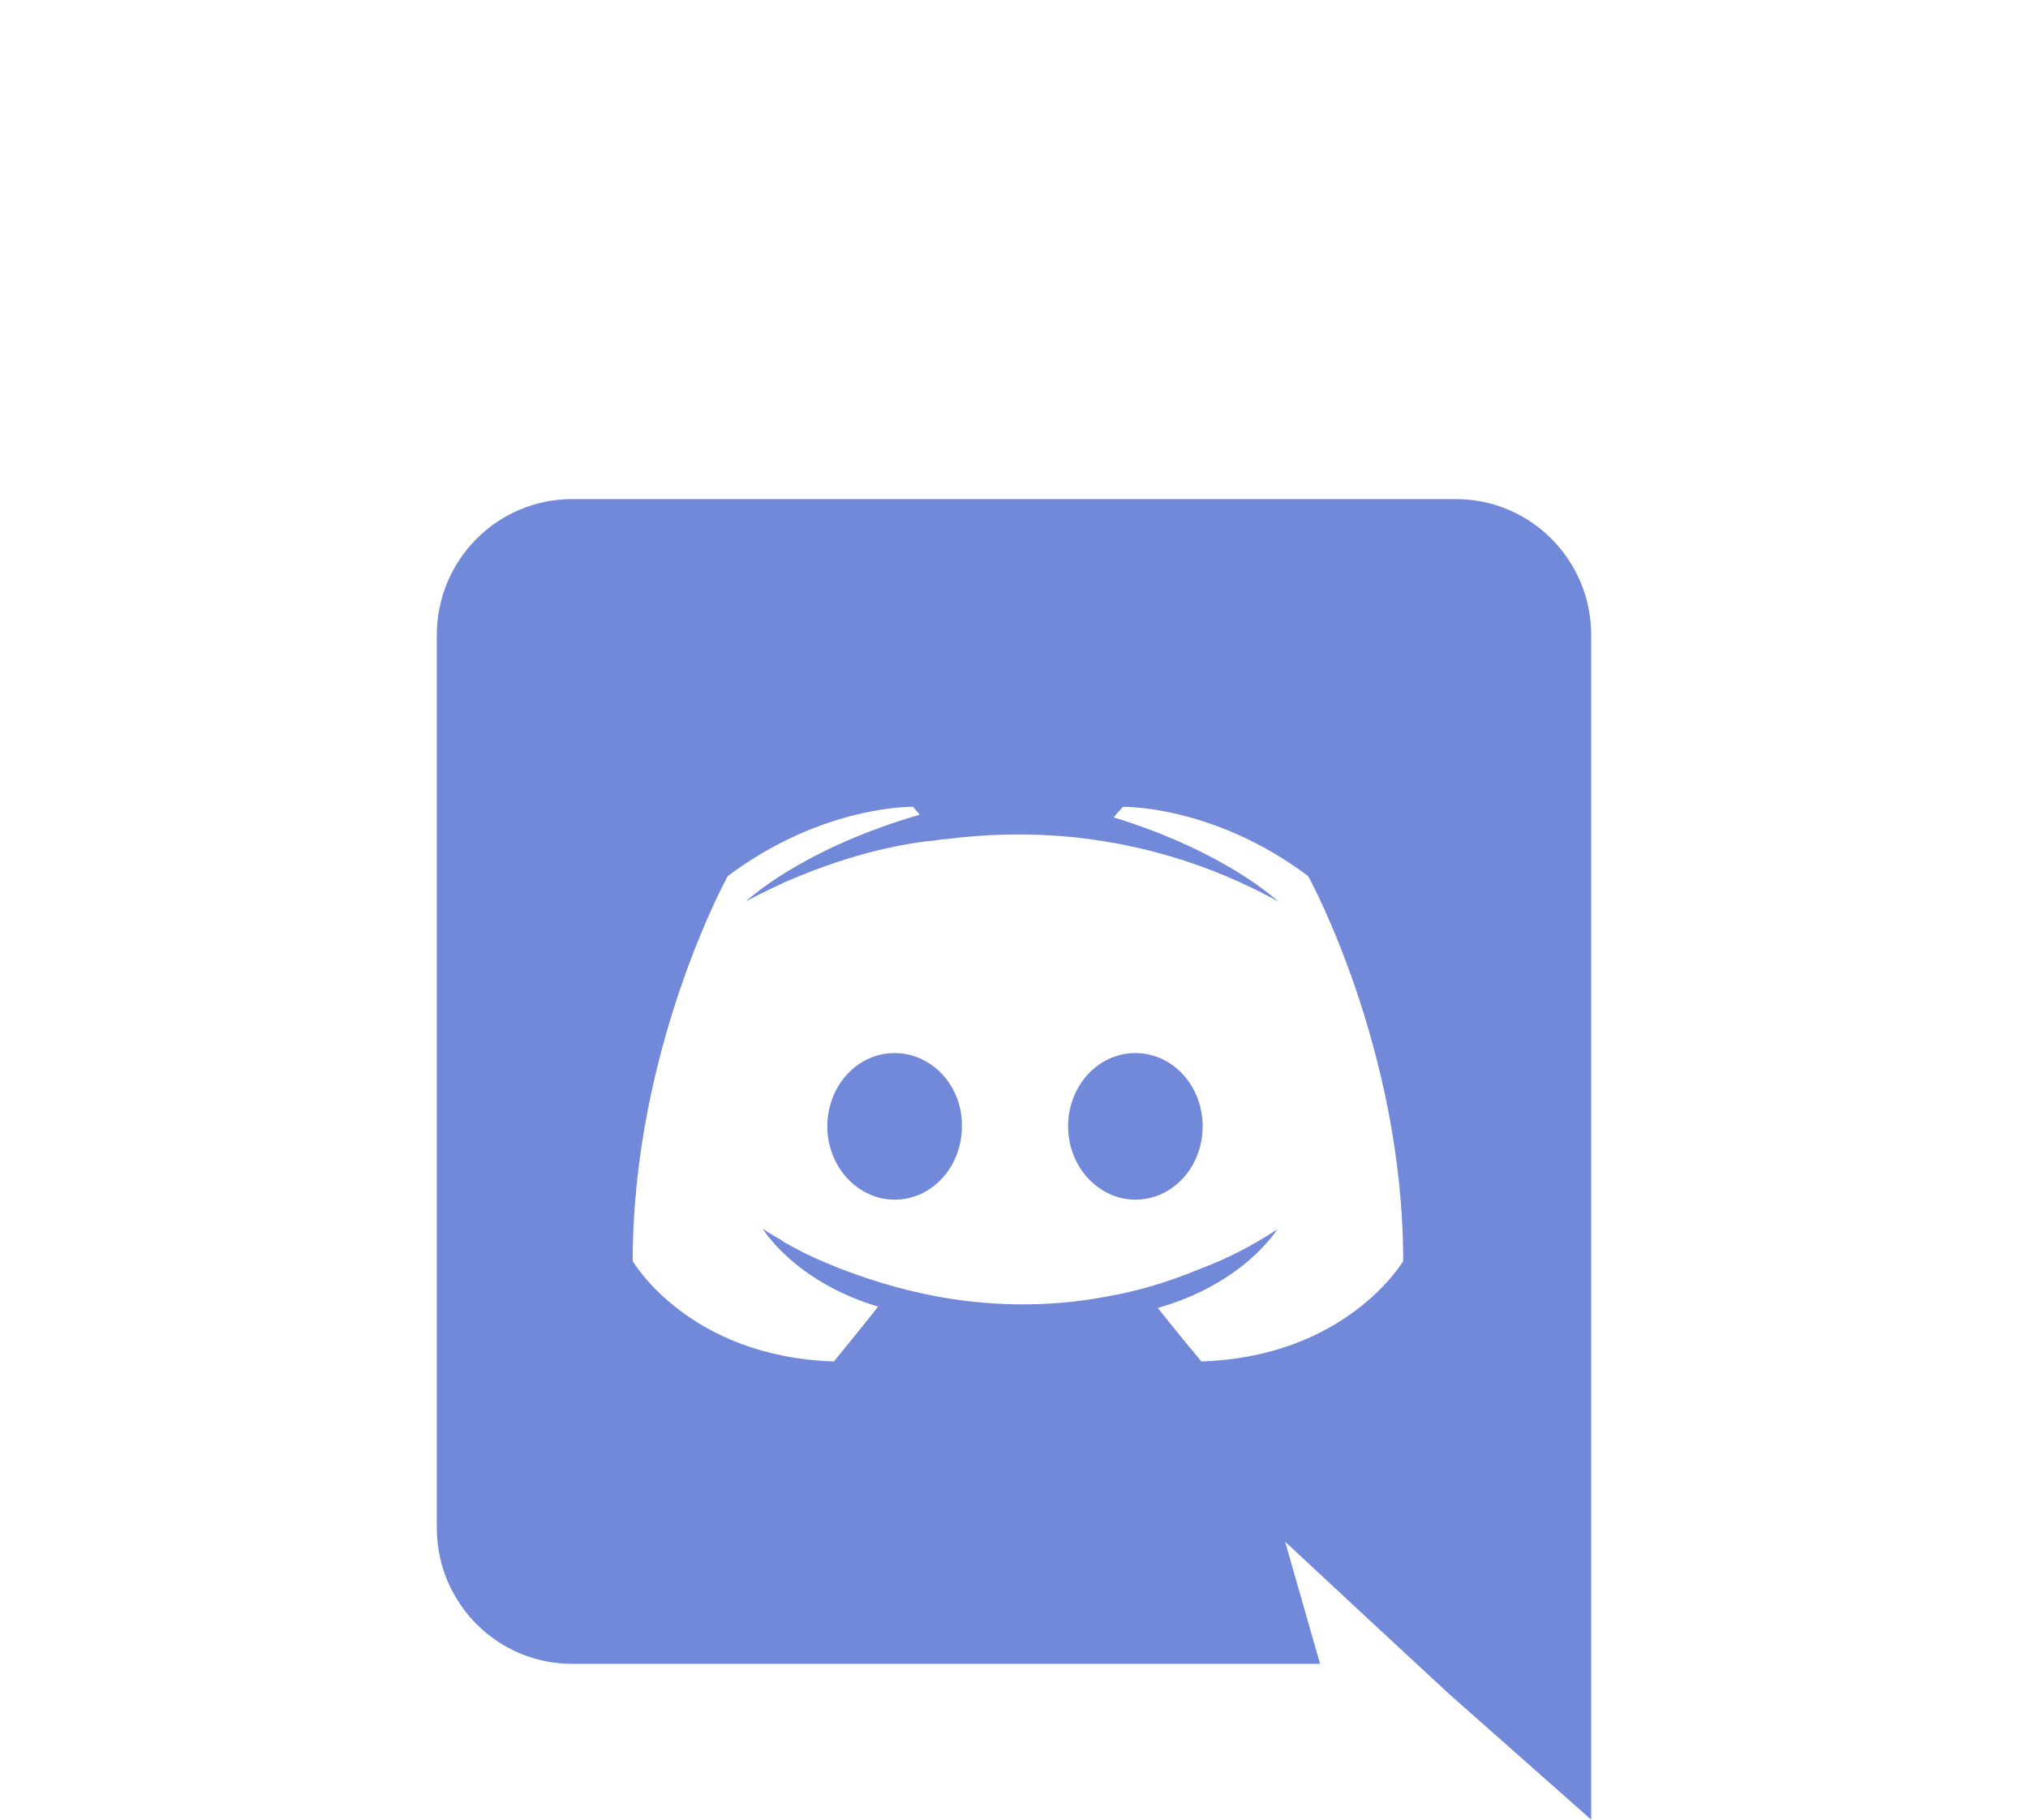 <svg width="195" height="175" viewBox="0 0 195 175" fill="none" xmlns="http://www.w3.org/2000/svg">
<path d="M139.997 48H55.003C47.835 48 42 53.842 42 61.081V146.933C42 154.172 47.835 160.014 55.003 160.014H126.931L123.569 148.266L131.688 155.823L139.363 162.935L153 175V61.081C153 53.842 147.165 48 139.997 48ZM115.514 130.931C115.514 130.931 113.23 128.2 111.327 125.787C119.637 123.438 122.808 118.231 122.808 118.231C120.207 119.945 117.734 121.152 115.514 121.977C112.342 123.311 109.298 124.2 106.317 124.708C100.227 125.851 94.646 125.533 89.889 124.644C86.273 123.946 83.165 122.93 80.565 121.914C79.106 121.342 77.52 120.644 75.934 119.755C75.744 119.628 75.554 119.564 75.363 119.437C75.237 119.374 75.173 119.31 75.11 119.247C73.968 118.612 73.334 118.167 73.334 118.167C73.334 118.167 76.378 123.247 84.434 125.66C82.531 128.073 80.184 130.931 80.184 130.931C66.166 130.486 60.838 121.279 60.838 121.279C60.838 100.832 69.972 84.258 69.972 84.258C79.106 77.4 87.795 77.591 87.795 77.591L88.43 78.353C77.013 81.655 71.748 86.671 71.748 86.671C71.748 86.671 73.143 85.909 75.49 84.83C82.277 81.846 87.669 81.02 89.889 80.829C90.269 80.766 90.586 80.703 90.967 80.703C94.836 80.195 99.213 80.067 103.779 80.576C109.805 81.274 116.275 83.052 122.871 86.671C122.871 86.671 117.861 81.909 107.078 78.607L107.966 77.591C107.966 77.591 116.655 77.4 125.789 84.258C125.789 84.258 134.923 100.832 134.923 121.279C134.923 121.279 129.531 130.486 115.514 130.931ZM86.019 101.276C82.404 101.276 79.55 104.451 79.55 108.325C79.55 112.198 82.467 115.373 86.019 115.373C89.635 115.373 92.489 112.198 92.489 108.325C92.553 104.451 89.635 101.276 86.019 101.276ZM109.171 101.276C105.555 101.276 102.701 104.451 102.701 108.325C102.701 112.198 105.619 115.373 109.171 115.373C112.786 115.373 115.641 112.198 115.641 108.325C115.641 104.451 112.786 101.276 109.171 101.276Z" fill="#7289DA"/>
</svg>
